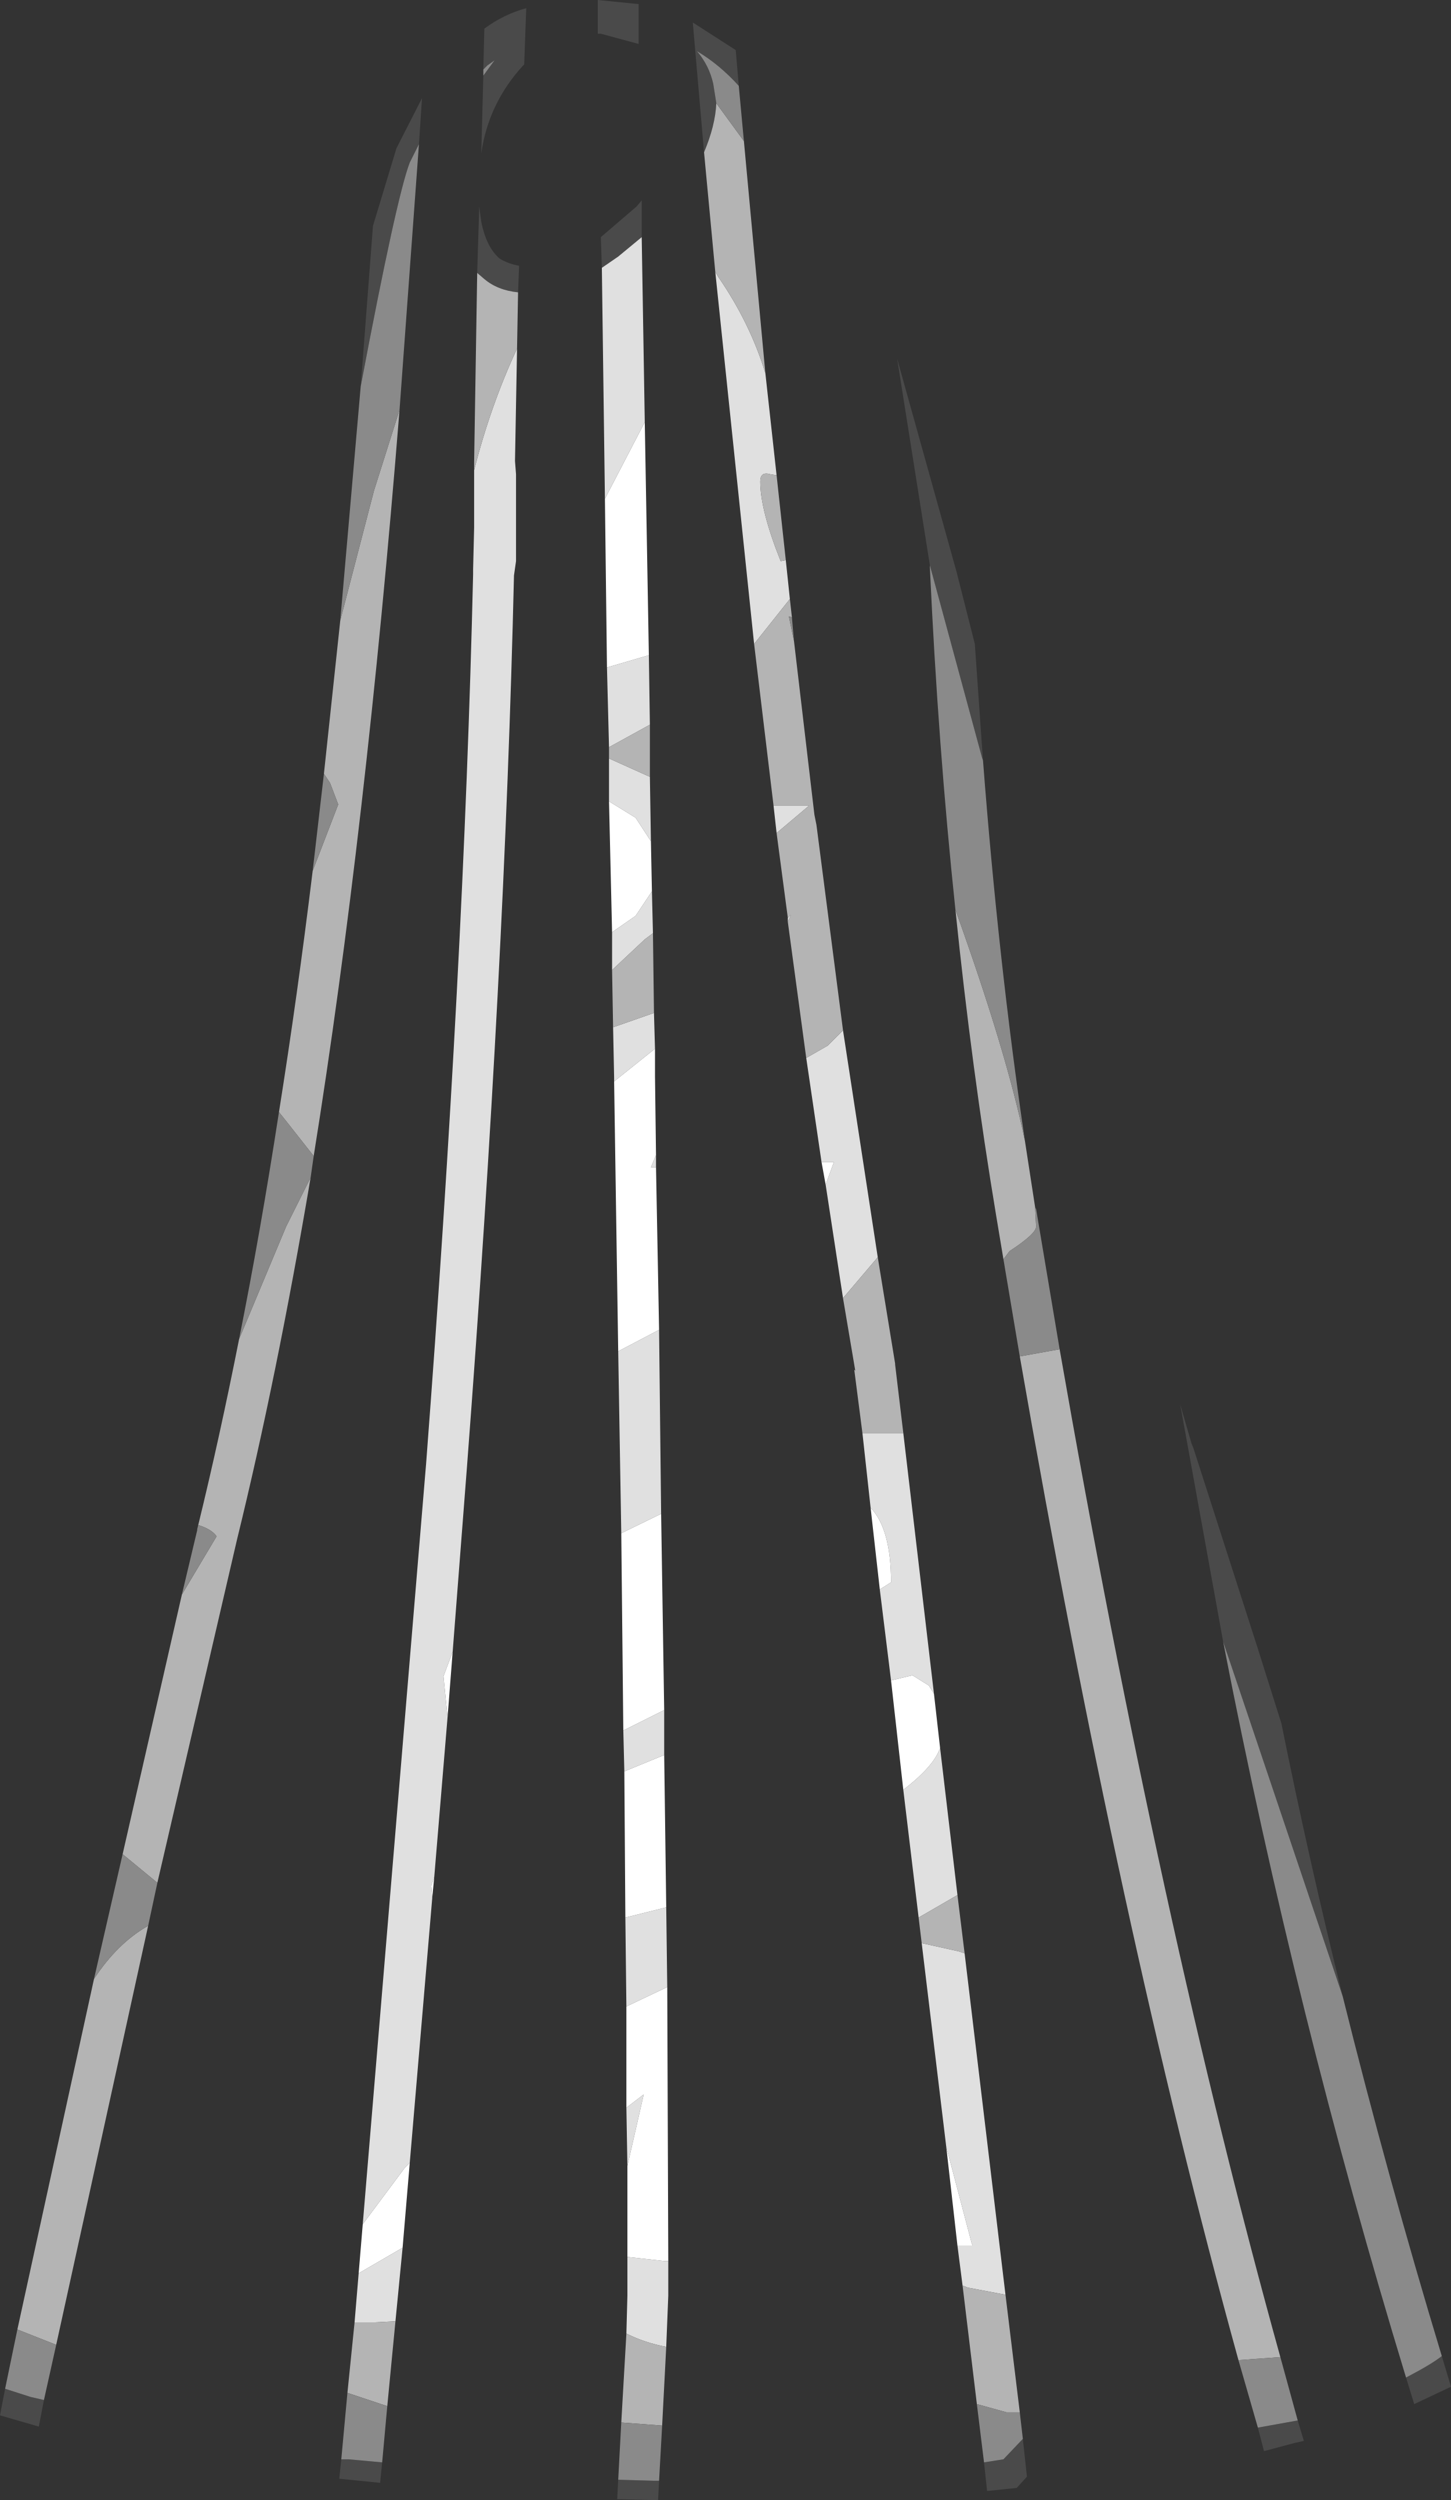 <?xml version="1.0" encoding="UTF-8" standalone="no"?>
<svg xmlns:ffdec="https://www.free-decompiler.com/flash" xmlns:xlink="http://www.w3.org/1999/xlink" ffdec:objectType="shape" height="122.3px" width="71.0px" xmlns="http://www.w3.org/2000/svg">
  <rect width="100%" height="100%" fill="#333333" stroke="none"/>
  <g transform="matrix(1.0, 0.0, 0.0, 1.0, 29.2, 135.8)">
    <path d="M6.95 -131.6 Q6.0 -132.65 4.9 -133.3 5.5 -132.6 5.7 -131.7 L5.85 -130.75 Q5.8 -129.65 5.25 -128.35 L4.7 -134.7 6.8 -133.35 6.95 -131.6 M0.25 -122.7 L0.2 -124.2 1.95 -125.7 2.2 -126.0 2.2 -124.2 1.05 -123.25 0.25 -122.7 M0.05 -134.15 L0.05 -135.8 2.05 -135.6 2.05 -133.65 0.2 -134.15 0.05 -134.15 M3.05 -14.45 L3.0 -13.5 1.0 -13.55 1.05 -14.5 2.8 -14.45 3.05 -14.45 M20.85 -16.5 L21.05 -14.65 20.55 -14.1 19.1 -13.95 18.95 -15.35 19.9 -15.5 20.85 -16.5 M16.3 -108.15 L14.7 -118.25 17.6 -107.85 18.5 -104.3 18.9 -98.6 18.85 -98.75 16.3 -108.15 M34.3 -17.4 L34.6 -16.4 34.15 -16.3 32.65 -15.9 32.35 -17.05 34.3 -17.4 M30.65 -55.5 L28.55 -67.1 29.1 -65.2 29.2 -64.95 32.35 -55.15 33.5 -51.5 Q34.85 -44.8 36.5 -38.15 L30.65 -55.5 M41.35 -20.55 L41.8 -19.05 40.0 -18.2 39.6 -19.5 Q40.85 -20.15 41.35 -20.55 M-5.55 -132.4 L-5.5 -134.4 Q-4.55 -135.1 -3.45 -135.4 L-3.55 -132.65 -3.6 -132.6 Q-5.3 -130.75 -5.65 -128.3 L-5.55 -132.1 -5.0 -132.85 -5.35 -132.6 -5.55 -132.4 M-5.85 -122.45 L-5.75 -125.7 -5.65 -124.95 Q-5.4 -123.7 -4.75 -123.15 -4.35 -122.9 -3.8 -122.8 L-3.85 -121.5 Q-4.85 -121.6 -5.5 -122.15 L-5.85 -122.45 M-10.5 -15.35 L-10.6 -14.35 -12.6 -14.55 -12.5 -15.5 -12.15 -15.5 -10.5 -15.35 M-8.7 -128.75 L-9.15 -127.85 Q-9.8 -126.15 -11.55 -116.9 L-10.95 -124.75 -9.8 -128.55 -8.55 -131.0 -8.7 -128.75 M-27.05 -18.4 L-27.3 -17.1 -29.2 -17.65 -28.95 -18.95 -27.7 -18.55 -27.05 -18.4" fill="#4a4a4a" fill-rule="evenodd" stroke="none"/>
    <path d="M0.25 -122.7 L1.05 -123.25 2.2 -124.2 2.35 -115.15 0.4 -111.4 0.25 -122.7 M2.55 -103.75 L2.6 -100.35 0.6 -99.25 0.5 -103.15 2.55 -103.75 M2.6 -97.8 L2.65 -94.65 1.9 -95.8 0.6 -96.6 0.6 -98.7 2.6 -97.8 M2.7 -92.2 L2.75 -90.15 2.35 -89.85 0.75 -88.35 0.75 -90.2 1.9 -91.0 2.7 -92.2 M2.8 -86.25 L2.85 -84.5 0.85 -82.9 0.85 -83.1 0.8 -85.55 2.8 -86.25 M2.9 -79.3 L2.9 -78.7 2.65 -78.7 2.9 -79.3 M3.05 -70.75 L3.15 -61.75 1.2 -60.8 1.05 -69.7 3.05 -70.75 M3.3 -52.15 L3.3 -49.95 1.35 -49.15 1.3 -51.15 3.3 -52.15 M3.4 -42.5 L3.45 -38.6 1.45 -37.65 1.4 -42.0 3.4 -42.5 M3.5 -25.2 L3.5 -23.5 3.4 -21.0 Q2.35 -21.2 1.45 -21.65 L1.5 -23.5 1.5 -25.4 3.3 -25.2 3.5 -25.2 M1.5 -29.85 L1.45 -32.7 2.3 -33.35 1.5 -29.85 M8.8 -112.55 L8.5 -112.6 Q8.0 -112.75 8.0 -112.25 8.0 -110.85 9.0 -108.35 L9.25 -108.4 9.45 -106.5 7.7 -104.3 5.8 -122.5 5.95 -122.25 Q7.5 -120.0 8.25 -117.55 L8.8 -112.55 M12.05 -85.4 L13.75 -74.3 12.05 -72.3 11.2 -77.85 11.6 -78.95 11.0 -78.95 10.25 -84.05 11.3 -84.65 12.05 -85.4 M15.0 -65.7 L16.5 -52.95 16.25 -53.35 15.45 -53.85 14.4 -53.6 13.85 -58.05 14.4 -58.4 Q14.4 -61.0 13.4 -62.05 L13.0 -65.7 15.0 -65.7 M16.8 -50.3 L17.65 -43.1 15.75 -42.0 15.0 -48.25 Q16.5 -49.4 16.8 -50.3 M18.0 -40.25 L20.0 -23.55 18.15 -23.9 17.9 -24.0 17.65 -25.95 17.8 -25.95 18.4 -25.95 18.35 -26.05 17.1 -30.8 15.9 -40.75 17.7 -40.35 18.0 -40.25 M9.35 -90.7 L9.35 -90.9 9.5 -91.05 9.35 -90.7 M8.8 -95.05 L8.65 -96.4 10.4 -96.4 8.8 -95.05 M-3.9 -118.75 L-4.0 -113.25 -3.95 -112.6 -3.95 -112.3 -3.95 -108.6 -3.95 -108.35 -4.05 -107.65 Q-4.5 -88.4 -6.35 -64.05 L-7.05 -55.0 -7.5 -53.8 -7.3 -51.8 -7.95 -44.0 -8.1 -43.55 -8.05 -42.95 -9.15 -30.0 -9.4 -29.75 -11.45 -27.0 -8.35 -64.2 Q-6.5 -88.5 -6.05 -107.7 L-6.05 -107.95 -6.0 -110.0 -6.0 -111.05 -6.0 -112.8 Q-5.2 -115.95 -3.9 -118.75 M-9.5 -25.85 L-9.85 -22.25 -10.85 -22.2 -11.85 -22.2 -11.65 -24.6 -9.5 -25.85" fill="#e0e0e0" fill-rule="evenodd" stroke="none"/>
    <path d="M2.35 -115.15 L2.55 -103.75 0.5 -103.15 0.4 -111.4 2.35 -115.15 M2.65 -94.65 L2.7 -92.2 1.9 -91.0 0.75 -90.2 0.6 -96.6 1.9 -95.8 2.65 -94.65 M2.85 -84.5 L2.85 -83.15 2.9 -79.3 2.65 -78.7 2.9 -78.7 3.05 -70.75 1.05 -69.7 0.85 -82.9 2.85 -84.5 M3.15 -61.75 L3.3 -52.15 1.3 -51.15 1.2 -60.8 3.15 -61.75 M3.3 -49.95 L3.4 -42.5 1.4 -42.0 1.35 -49.15 3.3 -49.95 M3.45 -38.6 L3.5 -25.2 3.3 -25.2 1.5 -25.4 1.5 -29.85 2.3 -33.35 1.45 -32.7 1.45 -37.65 3.45 -38.6 M16.5 -52.95 L16.8 -50.3 Q16.5 -49.4 15.0 -48.25 L14.4 -53.6 15.45 -53.85 16.25 -53.35 16.5 -52.95 M17.65 -25.95 L17.1 -30.8 18.35 -26.05 18.4 -25.95 17.8 -25.95 17.65 -25.95 M13.85 -58.05 L13.4 -62.05 Q14.4 -61.0 14.4 -58.4 L13.85 -58.05 M11.2 -77.85 L11.0 -78.95 11.6 -78.95 11.2 -77.85 M-7.05 -55.0 L-7.3 -51.8 -7.5 -53.8 -7.05 -55.0 M-7.95 -44.0 L-8.05 -42.95 -8.1 -43.55 -7.95 -44.0 M-9.15 -30.0 L-9.5 -25.85 -11.65 -24.6 -11.45 -27.0 -9.4 -29.75 -9.15 -30.0" fill="#ffffff" fill-rule="evenodd" stroke="none"/>
    <path d="M5.25 -128.35 Q5.8 -129.65 5.85 -130.75 L7.2 -128.9 8.25 -117.55 Q7.5 -120.0 5.95 -122.25 L5.8 -122.5 5.25 -128.35 M2.6 -100.35 L2.6 -97.8 0.6 -98.7 0.6 -99.25 2.6 -100.35 M2.75 -90.15 L2.8 -86.25 0.8 -85.55 0.75 -88.35 2.35 -89.85 2.75 -90.15 M3.4 -21.0 L3.2 -17.15 1.2 -17.3 1.45 -21.65 Q2.35 -21.2 3.4 -21.0 M9.25 -108.4 L9.0 -108.35 Q8.0 -110.85 8.0 -112.25 8.0 -112.75 8.5 -112.6 L8.8 -112.55 9.25 -108.4 M7.7 -104.3 L9.45 -106.5 9.55 -105.6 9.4 -105.65 9.65 -104.45 10.65 -95.95 10.75 -95.45 12.05 -85.4 11.3 -84.65 10.25 -84.05 9.35 -90.7 9.5 -91.05 9.35 -90.9 8.8 -95.05 10.4 -96.4 8.65 -96.4 7.7 -104.3 M13.75 -74.3 L14.6 -69.1 14.6 -69.05 15.0 -65.7 13.0 -65.7 12.6 -68.8 12.65 -68.75 12.05 -72.3 13.75 -74.3 M17.65 -43.1 L18.0 -40.25 17.7 -40.35 15.9 -40.75 15.75 -42.0 17.65 -43.1 M20.0 -23.55 L20.7 -17.8 20.05 -17.8 18.6 -18.2 17.9 -24.0 18.15 -23.9 20.0 -23.55 M20.95 -80.0 L21.45 -76.75 21.5 -75.8 Q21.5 -75.45 20.2 -74.6 L19.9 -74.2 19.55 -76.3 Q18.35 -83.5 17.55 -91.3 20.05 -84.35 20.95 -80.0 M22.65 -69.8 Q27.55 -41.75 33.45 -20.5 L31.4 -20.35 Q25.55 -41.55 20.7 -69.45 L22.65 -69.8 M-5.85 -122.45 L-5.5 -122.15 Q-4.85 -121.6 -3.85 -121.5 L-3.9 -118.75 Q-5.2 -115.95 -6.0 -112.8 L-6.0 -112.95 -6.0 -113.2 -5.85 -122.45 M-9.85 -22.25 L-10.25 -18.1 -12.2 -18.75 -11.85 -22.2 -10.85 -22.2 -9.85 -22.25 M-12.55 -105.45 L-10.9 -111.8 -9.65 -115.75 Q-11.3 -95.15 -13.85 -79.25 L-15.15 -80.9 -15.55 -81.4 Q-14.65 -87.05 -13.9 -93.2 L-12.65 -96.45 -13.05 -97.5 -13.35 -97.95 -12.55 -105.45 M-17.5 -70.3 L-15.2 -75.8 -14.0 -78.2 Q-15.65 -68.45 -17.6 -60.5 L-21.5 -43.7 -23.2 -45.1 -20.3 -57.8 -18.6 -60.65 Q-18.85 -61.0 -19.5 -61.2 -18.45 -65.5 -17.5 -70.3 M-21.95 -41.6 L-26.45 -21.1 -28.35 -21.85 -24.6 -39.0 Q-23.45 -40.75 -21.95 -41.6" fill="#b4b4b4" fill-rule="evenodd" stroke="none"/>
    <path d="M5.85 -130.75 L5.7 -131.7 Q5.5 -132.6 4.9 -133.3 6.0 -132.65 6.95 -131.6 L7.2 -128.9 5.85 -130.75 M3.2 -17.15 L3.05 -14.45 2.8 -14.45 1.05 -14.5 1.2 -17.3 3.2 -17.15 M9.55 -105.6 L9.65 -104.45 9.4 -105.65 9.55 -105.6 M20.7 -17.8 L20.85 -16.5 19.9 -15.5 18.95 -15.35 18.6 -18.2 20.05 -17.8 20.7 -17.8 M17.55 -91.3 Q16.7 -99.35 16.3 -108.05 L16.3 -108.15 18.85 -98.75 18.9 -98.6 Q19.65 -88.8 20.95 -80.0 20.05 -84.35 17.55 -91.3 M21.45 -76.75 L21.5 -76.65 22.65 -69.8 20.7 -69.45 19.9 -74.2 20.2 -74.6 Q21.5 -75.45 21.5 -75.8 L21.45 -76.75 M33.45 -20.5 L34.3 -17.4 32.35 -17.05 31.4 -20.35 33.45 -20.5 M36.5 -38.15 Q38.7 -29.3 41.35 -20.55 40.85 -20.15 39.6 -19.5 34.2 -37.2 30.65 -55.5 L36.5 -38.15 M-5.55 -132.4 L-5.35 -132.6 -5.0 -132.85 -5.55 -132.1 -5.55 -132.4 M-10.25 -18.1 L-10.5 -15.35 -12.15 -15.5 -12.5 -15.5 -12.2 -18.75 -10.25 -18.1 M-11.55 -116.9 Q-9.8 -126.15 -9.15 -127.85 L-8.7 -128.75 -9.65 -115.75 -10.9 -111.8 -12.55 -105.45 -11.55 -116.9 M-13.35 -97.95 L-13.05 -97.5 -12.65 -96.45 -13.9 -93.2 -13.35 -97.95 M-15.55 -81.4 L-15.15 -80.9 -13.85 -79.25 -14.0 -78.2 -15.2 -75.8 -17.5 -70.3 Q-16.45 -75.55 -15.55 -81.4 M-19.5 -61.2 Q-18.85 -61.0 -18.6 -60.65 L-20.3 -57.8 -19.55 -60.95 -19.55 -61.0 -19.5 -61.2 M-23.2 -45.1 L-21.5 -43.7 -21.95 -41.6 Q-23.45 -40.75 -24.6 -39.0 L-23.2 -45.1 M-26.45 -21.1 L-27.05 -18.4 -27.7 -18.55 -28.95 -18.95 -28.35 -21.85 -26.45 -21.1" fill="#8a8a8a" fill-rule="evenodd" stroke="none"/>
  </g>
</svg>

